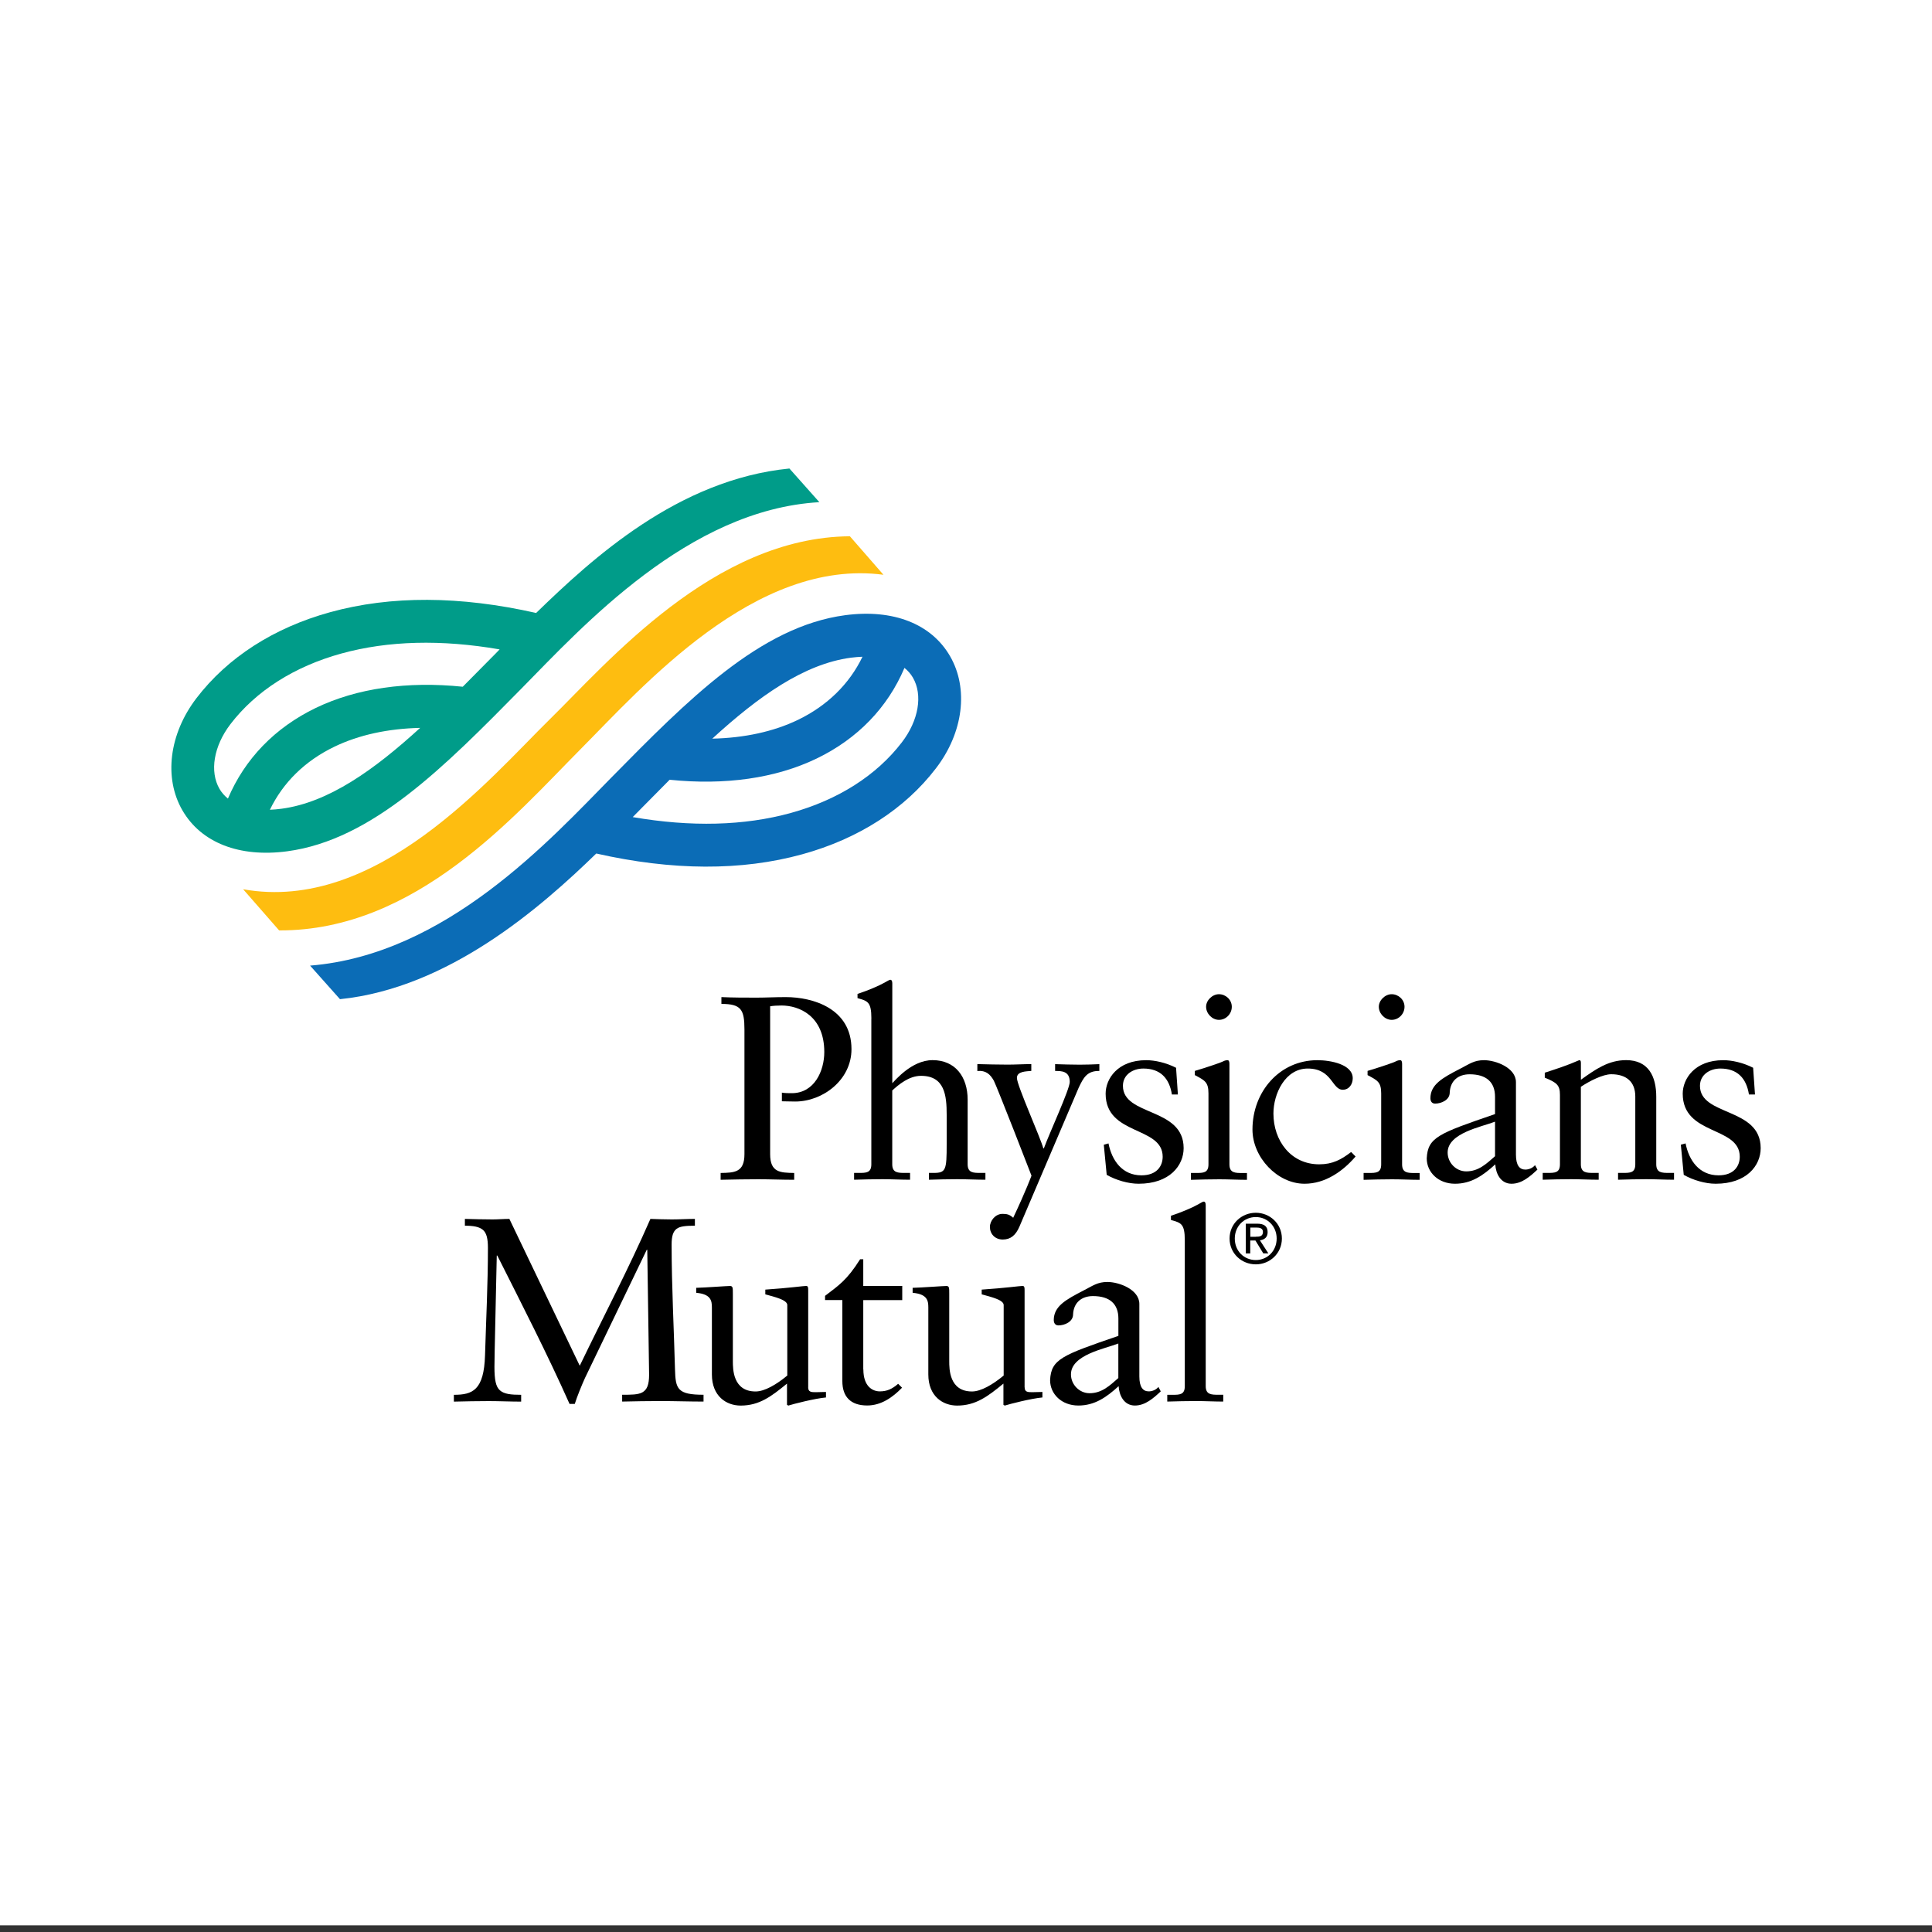 <?xml version="1.0" ?>
<svg xmlns="http://www.w3.org/2000/svg" baseProfile="tiny-ps" viewBox="0 0 400 400" xml:space="preserve">
	<rect x="0" y="0" width="400" height="400" fill="#333333" stroke="none"/>
	<g>
		<rect x="0" y="-1.38" fill="#FFFFFF" width="400" height="400"/>
		<g>
			<g>
				<path fill="#009C89" d="M163.44,97c-23.05,2.28-40.84,18.64-52.44,29.91c-15.74-3.56-30.09-3.63-42.65-0.16     c-11.65,3.21-21.22,9.36-27.67,17.79c-5.66,7.39-6.81,16.51-2.91,23.24c3.88,6.7,11.79,9.79,21.7,8.47     c17.62-2.35,32.6-17.56,48.47-33.67c12.73-12.93,34.57-37.06,61.7-38.61L163.44,97z M58.29,167.44     c-0.84,0.11-1.64,0.18-2.41,0.21c2.72-5.65,7.28-10.13,13.37-13.06c5.06-2.44,11.08-3.74,17.74-3.89     C77.42,159.44,68,166.15,58.29,167.44z M101.59,136.34c-1.94,1.97-3.87,3.93-5.78,5.84c-11.48-1.18-21.94,0.3-30.43,4.39     c-8.48,4.09-14.71,10.56-18.19,18.77c-0.7-0.57-1.3-1.24-1.75-2.02c-2.08-3.6-1.19-8.86,2.27-13.39     c5.27-6.88,13.22-11.94,22.98-14.63c9.67-2.66,20.67-2.94,32.75-0.85C102.83,135.09,102.22,135.72,101.59,136.34z"/>
				<path fill="#0B6CB6" d="M196.69,135.84c-3.88-6.7-11.79-9.79-21.71-8.47c-17.62,2.34-32.6,17.56-48.46,33.67     c-12.66,12.86-34.18,36.62-62.32,38.88l6.19,6.95c22.52-2.31,41.54-18.97,53.06-30.16c15.74,3.56,30.08,3.63,42.65,0.16     c11.64-3.21,21.22-9.36,27.67-17.79C199.45,151.69,200.59,142.57,196.69,135.84z M176.16,136.17c0.84-0.11,1.64-0.17,2.41-0.2     c-2.72,5.65-7.29,10.13-13.36,13.07c-5.07,2.44-11.09,3.74-17.74,3.89C157.03,144.18,166.45,137.47,176.16,136.17z      M186.73,153.68c-5.27,6.88-13.22,11.93-22.98,14.63c-9.67,2.67-20.67,2.94-32.75,0.86c0.62-0.63,1.24-1.26,1.86-1.89     c1.94-1.97,3.87-3.93,5.78-5.84c11.48,1.18,21.94-0.3,30.43-4.39c8.48-4.09,14.71-10.56,18.19-18.77c0.7,0.57,1.3,1.24,1.75,2.02     C191.09,143.89,190.2,149.15,186.73,153.68z"/>
				<path fill="#FEBD10" d="M175.96,111.03c-28.2,0.2-50.19,26.18-62.21,37.97c-12.39,12.16-35.77,40.06-63.41,35.11l7.45,8.52     c28.33,0.13,48.86-23.88,62.31-37.42c12.99-13.08,36.25-39.71,62.81-36.21L175.96,111.03z"/>
			</g>
			<g>
				<path d="M149.37,206.44c2.44,0.11,4.88,0.11,7.31,0.11c1.84,0,3.74-0.11,6.01-0.11c5.58,0,13.6,2.33,13.6,10.78     c0,6.39-5.96,10.84-11.65,10.84c-1.08,0-1.95-0.05-2.76-0.05v-1.79c0.7,0.11,1.35,0.11,2.06,0.11c4.66,0,6.72-4.61,6.72-8.51     c0-7.53-5.26-9.64-8.83-9.64c-0.81,0-1.79,0.05-2.38,0.16v30.61c0,3.79,2.06,3.85,4.98,3.9v1.41c-2.65,0-4.99-0.11-7.37-0.11     c-2.6,0-5.15,0.05-7.86,0.11v-1.41c2.87-0.05,4.93-0.11,4.93-3.9v-25.79c0-4.17-0.7-5.31-4.77-5.31V206.44z"/>
				<path d="M180.41,210.88c0-3.52-0.81-3.63-2.87-4.23v-0.87c2.17-0.71,4.44-1.68,5.58-2.33c0.6-0.33,1.03-0.6,1.19-0.6     c0.32,0,0.43,0.32,0.43,0.76v20.65c0.49-0.44,3.96-4.77,8.34-4.77c4.71,0,7.26,3.47,7.26,8.18v13.38c0,1.79,1.19,1.79,2.71,1.79     h0.97v1.41c-1.9,0-3.79-0.11-5.85-0.11c-1.95,0-3.9,0.05-5.85,0.11v-1.41h0.97c2.55,0,2.71-0.6,2.71-5.91v-6.12     c0-3.95-0.38-8.07-5.31-8.07c-2.55,0-4.71,1.9-5.96,3.03v15.28c0,1.79,1.19,1.79,2.71,1.79h0.98v1.41c-1.9,0-3.79-0.11-5.74-0.11     s-3.9,0.05-5.85,0.11v-1.41h0.97c1.52,0,2.6,0,2.6-1.79V210.88z"/>
				<path d="M202.36,220.31c2.11,0.05,4.17,0.11,6.28,0.11c1.63,0,3.25-0.11,4.88-0.11v1.41c-1.03,0.11-2.98,0.05-2.98,1.46     c0,1.52,4.88,12.35,5.47,14.58h0.11c1.14-3.14,5.36-12.25,5.36-13.76c0-2.27-1.73-2.27-3.03-2.27v-1.41     c1.68,0.05,3.42,0.11,5.09,0.11c1.36,0,2.71-0.05,4.07-0.11v1.41c-2.55-0.05-3.31,1.41-4.28,3.47l-12.25,28.72     c-0.81,1.9-1.9,2.71-3.47,2.71c-1.63,0-2.66-1.19-2.66-2.6c0-1.3,1.14-2.71,2.6-2.71c0.92,0,1.46,0.11,2.22,0.81     c2.66-5.63,3.79-8.72,3.79-8.72c0-0.05-7.15-18.42-7.8-19.67c-0.76-1.36-1.68-2.17-3.41-2V220.31z"/>
				<path d="M229.5,236.73c0.71,3.58,2.87,6.61,6.83,6.61c3.2,0,4.39-1.95,4.39-3.85c0-6.39-11.81-4.33-11.81-13.06     c0-3.03,2.44-6.93,8.4-6.93c1.74,0,4.06,0.49,6.18,1.57l0.38,5.53h-1.24c-0.54-3.41-2.44-5.37-5.91-5.37     c-2.17,0-4.23,1.25-4.23,3.58c0,6.34,12.57,4.39,12.57,12.9c0,3.58-2.87,7.37-9.32,7.37c-2.17,0-4.71-0.76-6.61-1.84l-0.6-6.23     L229.5,236.73z"/>
				<path d="M246.57,242.85h1.03c1.52,0,2.6,0,2.6-1.79v-14.68c0-2.39-0.81-2.71-2.82-3.79v-0.87c2.55-0.76,5.58-1.79,5.8-1.95     c0.38-0.21,0.71-0.27,0.98-0.27c0.27,0,0.38,0.32,0.38,0.76v20.81c0,1.79,1.19,1.79,2.71,1.79h0.92v1.41     c-1.84,0-3.74-0.11-5.69-0.11c-1.95,0-3.9,0.05-5.91,0.11V242.85z M252.37,211.15c-1.41,0-2.66-1.3-2.66-2.71     c0-1.35,1.3-2.6,2.66-2.6c1.41,0,2.66,1.14,2.66,2.6C255.03,209.91,253.83,211.15,252.37,211.15z"/>
				<path d="M280.66,239.44c-2.66,3.09-6.29,5.64-10.57,5.64c-5.63,0-10.78-5.47-10.78-11.22c0-7.86,5.63-14.36,13.44-14.36     c2.76,0,7.32,0.87,7.32,3.74c0,1.24-0.76,2.38-2.06,2.38c-2.28,0-2.17-4.39-7.26-4.39c-4.66,0-7.1,5.2-7.1,9.32     c0,5.58,3.58,10.51,9.48,10.51c2.76,0,4.55-0.97,6.61-2.55L280.66,239.44z"/>
				<path d="M282.33,242.85h1.03c1.52,0,2.6,0,2.6-1.79v-14.68c0-2.39-0.81-2.71-2.82-3.79v-0.87c2.55-0.76,5.58-1.79,5.79-1.95     c0.38-0.21,0.71-0.27,0.98-0.27c0.27,0,0.38,0.32,0.38,0.76v20.81c0,1.79,1.19,1.79,2.71,1.79h0.92v1.41     c-1.84,0-3.74-0.11-5.69-0.11c-1.95,0-3.9,0.05-5.91,0.11V242.85z M288.13,211.15c-1.41,0-2.66-1.3-2.66-2.71     c0-1.35,1.3-2.6,2.66-2.6c1.41,0,2.66,1.14,2.66,2.6C290.79,209.91,289.59,211.15,288.13,211.15z"/>
				<path d="M318.31,242.15c-1.52,1.41-3.2,2.93-5.37,2.93c-2.22,0-3.25-2.06-3.36-4.01c-2.55,2.33-4.99,4.01-8.34,4.01     c-3.47,0-5.85-2.39-5.85-5.26c0.22-4.34,2.44-5.15,14.14-9.16v-3.58c0-3.03-1.79-4.66-5.26-4.66c-2.38,0-4.01,1.36-4.12,3.79     c0,1.52-1.73,2.28-3.03,2.28c-0.81,0-0.97-0.71-0.97-1.08c0-2.87,2.44-4.23,6.23-6.18c1.9-0.97,2.82-1.73,4.87-1.73     c2.44,0,6.61,1.57,6.61,4.55v15.01c0,2.22,0.76,3.09,1.95,3.09c0.7,0,1.52-0.32,2-0.92L318.31,242.15z M309.53,232.23     c-2.76,1.08-9.81,2.33-9.81,6.39c0,2.11,1.73,3.9,3.85,3.9c2.55,0,4.17-1.57,5.96-3.14V232.23z"/>
				<path d="M322.97,226.7c0-2-0.6-2.55-3.14-3.58v-1.03c2.33-0.76,4.55-1.46,7.15-2.6c0.16,0,0.33,0.11,0.33,0.54v3.52     c3.09-2.22,5.74-4.06,9.37-4.06c4.61,0,6.23,3.36,6.23,7.58v13.98c0,1.79,1.19,1.79,2.71,1.79h0.97v1.41     c-1.9,0-3.79-0.11-5.74-0.11s-3.9,0.05-5.85,0.11v-1.41h0.97c1.52,0,2.6,0,2.6-1.79v-14.03c0-3.09-1.9-4.61-4.98-4.61     c-1.74,0-4.5,1.41-6.29,2.6v16.04c0,1.79,1.19,1.79,2.71,1.79h0.98v1.41c-1.9,0-3.79-0.11-5.74-0.11c-1.95,0-3.9,0.05-5.85,0.11     v-1.41h0.97c1.52,0,2.6,0,2.6-1.79V226.7z"/>
				<path d="M348.98,236.73c0.71,3.58,2.87,6.61,6.83,6.61c3.2,0,4.39-1.95,4.39-3.85c0-6.39-11.81-4.33-11.81-13.06     c0-3.03,2.44-6.93,8.4-6.93c1.74,0,4.06,0.49,6.18,1.57l0.38,5.53h-1.25c-0.54-3.41-2.44-5.37-5.91-5.37     c-2.16,0-4.23,1.25-4.23,3.58c0,6.34,12.57,4.39,12.57,12.9c0,3.58-2.87,7.37-9.32,7.37c-2.17,0-4.71-0.76-6.61-1.84L348,237     L348.98,236.73z"/>
				<path d="M120.03,282.76c4.88-10.13,10.13-20.1,14.63-30.4c1.46,0.05,2.98,0.11,4.44,0.11c1.57,0,3.2-0.11,4.77-0.11v1.41     c-1.84,0-3.09,0.11-3.79,0.65c-0.7,0.54-1.03,1.46-1.03,3.25c0,8.56,0.49,17.66,0.7,25.84c0.11,4.06,0.49,5.26,5.91,5.26l0,1.41     c-2.98,0-5.96-0.11-8.94-0.11c-2.66,0-5.26,0.05-7.91,0.11v-1.41c1.9,0,3.25,0,4.17-0.49c0.97-0.54,1.41-1.57,1.41-3.68     l-0.38-25.84h-0.11l-12.79,26.55c-0.6,1.3-1.68,3.95-2.11,5.36h-1.08c-4.61-10.35-9.81-20.48-14.96-30.72h-0.11l-0.43,19.62     c0,0.7-0.05,2.66-0.05,3.41c0,2.66,0.27,4.12,1.14,4.88c0.87,0.76,2.22,0.92,4.39,0.92l0,1.41c-2.22,0-4.5-0.11-6.72-0.11     c-2.38,0-4.82,0.05-7.21,0.11v-1.41c3.85,0,6.23-0.92,6.45-8.18c0.22-7.42,0.6-14.79,0.6-22.22c0-1.9-0.27-3.09-1.03-3.74     c-0.76-0.65-1.95-0.87-3.74-0.87v-1.41c1.9,0.05,3.85,0.11,5.74,0.11c1.14,0,2.33-0.11,3.47-0.11L120.03,282.76z"/>
				<path d="M167.32,287.21c0,0.97,0.6,1.03,1.52,1.03c0.65,0,1.46-0.05,2.17-0.05v1.14c-2.33,0.21-6.77,1.35-7.8,1.68l-0.27-0.16     v-4.39c-3.25,2.66-5.74,4.55-9.59,4.55c-2.93,0-5.96-1.9-5.96-6.45v-13.87c0-1.41-0.22-2.76-3.25-3.03v-1.03     c1.95-0.05,6.28-0.38,6.99-0.38c0.6,0,0.6,0.38,0.6,1.57v13.98c0,1.63,0,6.29,4.71,6.29c1.84,0,4.28-1.41,6.56-3.3V270.2     c0-1.08-2.6-1.68-4.55-2.22V267c4.88-0.33,7.91-0.76,8.45-0.76c0.43,0,0.43,0.38,0.43,0.97V287.21z"/>
				<path d="M178.75,283.52c0,3.58,1.95,4.55,3.41,4.55c1.46,0,2.55-0.49,3.79-1.57l0.81,0.81c-1.9,1.95-4.28,3.68-7.21,3.68     c-3.47,0-5.15-1.84-5.15-5.04v-16.79h-3.58v-0.87c2.82-2.17,4.5-3.2,7.26-7.58h0.65v5.53h8.07v2.93h-8.07V283.52z"/>
				<path d="M212.14,287.21c0,0.97,0.6,1.03,1.52,1.03c0.65,0,1.46-0.05,2.16-0.05v1.14c-2.33,0.21-6.77,1.35-7.8,1.68l-0.27-0.16     v-4.39c-3.25,2.66-5.74,4.55-9.59,4.55c-2.93,0-5.96-1.9-5.96-6.45v-13.87c0-1.41-0.22-2.76-3.25-3.03v-1.03     c1.95-0.05,6.29-0.38,6.99-0.38c0.59,0,0.59,0.38,0.59,1.57v13.98c0,1.63,0,6.29,4.71,6.29c1.84,0,4.28-1.41,6.56-3.3V270.2     c0-1.08-2.6-1.68-4.55-2.22V267c4.88-0.33,7.91-0.76,8.45-0.76c0.43,0,0.43,0.38,0.43,0.97V287.21z"/>
				<path d="M240.32,288.07c-1.52,1.41-3.2,2.93-5.36,2.93c-2.22,0-3.25-2.06-3.36-4.01c-2.55,2.33-4.98,4.01-8.34,4.01     c-3.47,0-5.85-2.39-5.85-5.26c0.22-4.34,2.44-5.15,14.14-9.16v-3.58c0-3.03-1.79-4.66-5.26-4.66c-2.38,0-4.01,1.36-4.12,3.79     c0,1.52-1.73,2.28-3.03,2.28c-0.81,0-0.97-0.71-0.97-1.08c0-2.87,2.44-4.23,6.23-6.18c1.9-0.97,2.82-1.73,4.88-1.73     c2.44,0,6.61,1.57,6.61,4.55v15.01c0,2.22,0.76,3.09,1.95,3.09c0.71,0,1.52-0.32,2-0.92L240.32,288.07z M231.54,278.16     c-2.76,1.08-9.81,2.33-9.81,6.39c0,2.11,1.74,3.9,3.85,3.9c2.55,0,4.17-1.57,5.96-3.14V278.16z"/>
				<path d="M241.67,288.78h1.03c1.52,0,2.6,0,2.6-1.79v-30.18c0-3.52-0.81-3.63-2.87-4.23v-0.87c2.17-0.71,4.44-1.68,5.58-2.33     c0.59-0.33,1.03-0.6,1.19-0.6c0.33,0,0.43,0.32,0.43,0.76v37.44c0,1.79,1.19,1.79,2.71,1.79h0.92v1.41     c-1.84,0-3.74-0.11-5.69-0.11c-1.95,0-3.9,0.05-5.9,0.11V288.78z"/>
				<path d="M254.57,256.42c0-3.07,2.49-5.33,5.43-5.33c2.91,0,5.4,2.26,5.4,5.33c0,3.09-2.49,5.35-5.4,5.35     C257.06,261.77,254.57,259.51,254.57,256.42z M260,260.88c2.41,0,4.32-1.9,4.32-4.46c0-2.53-1.91-4.44-4.32-4.44     c-2.44,0-4.35,1.91-4.35,4.44C255.64,258.99,257.55,260.88,260,260.88z M258.86,259.51h-0.93v-6.16h2.34     c1.46,0,2.18,0.54,2.18,1.75c0,1.1-0.7,1.58-1.6,1.69l1.75,2.71h-1.05l-1.63-2.67h-1.07V259.51z M259.98,256.05     c0.79,0,1.5-0.06,1.5-1c0-0.76-0.7-0.9-1.34-0.9h-1.27v1.91H259.98z"/>
			</g>
		</g>
	</g>
</svg>